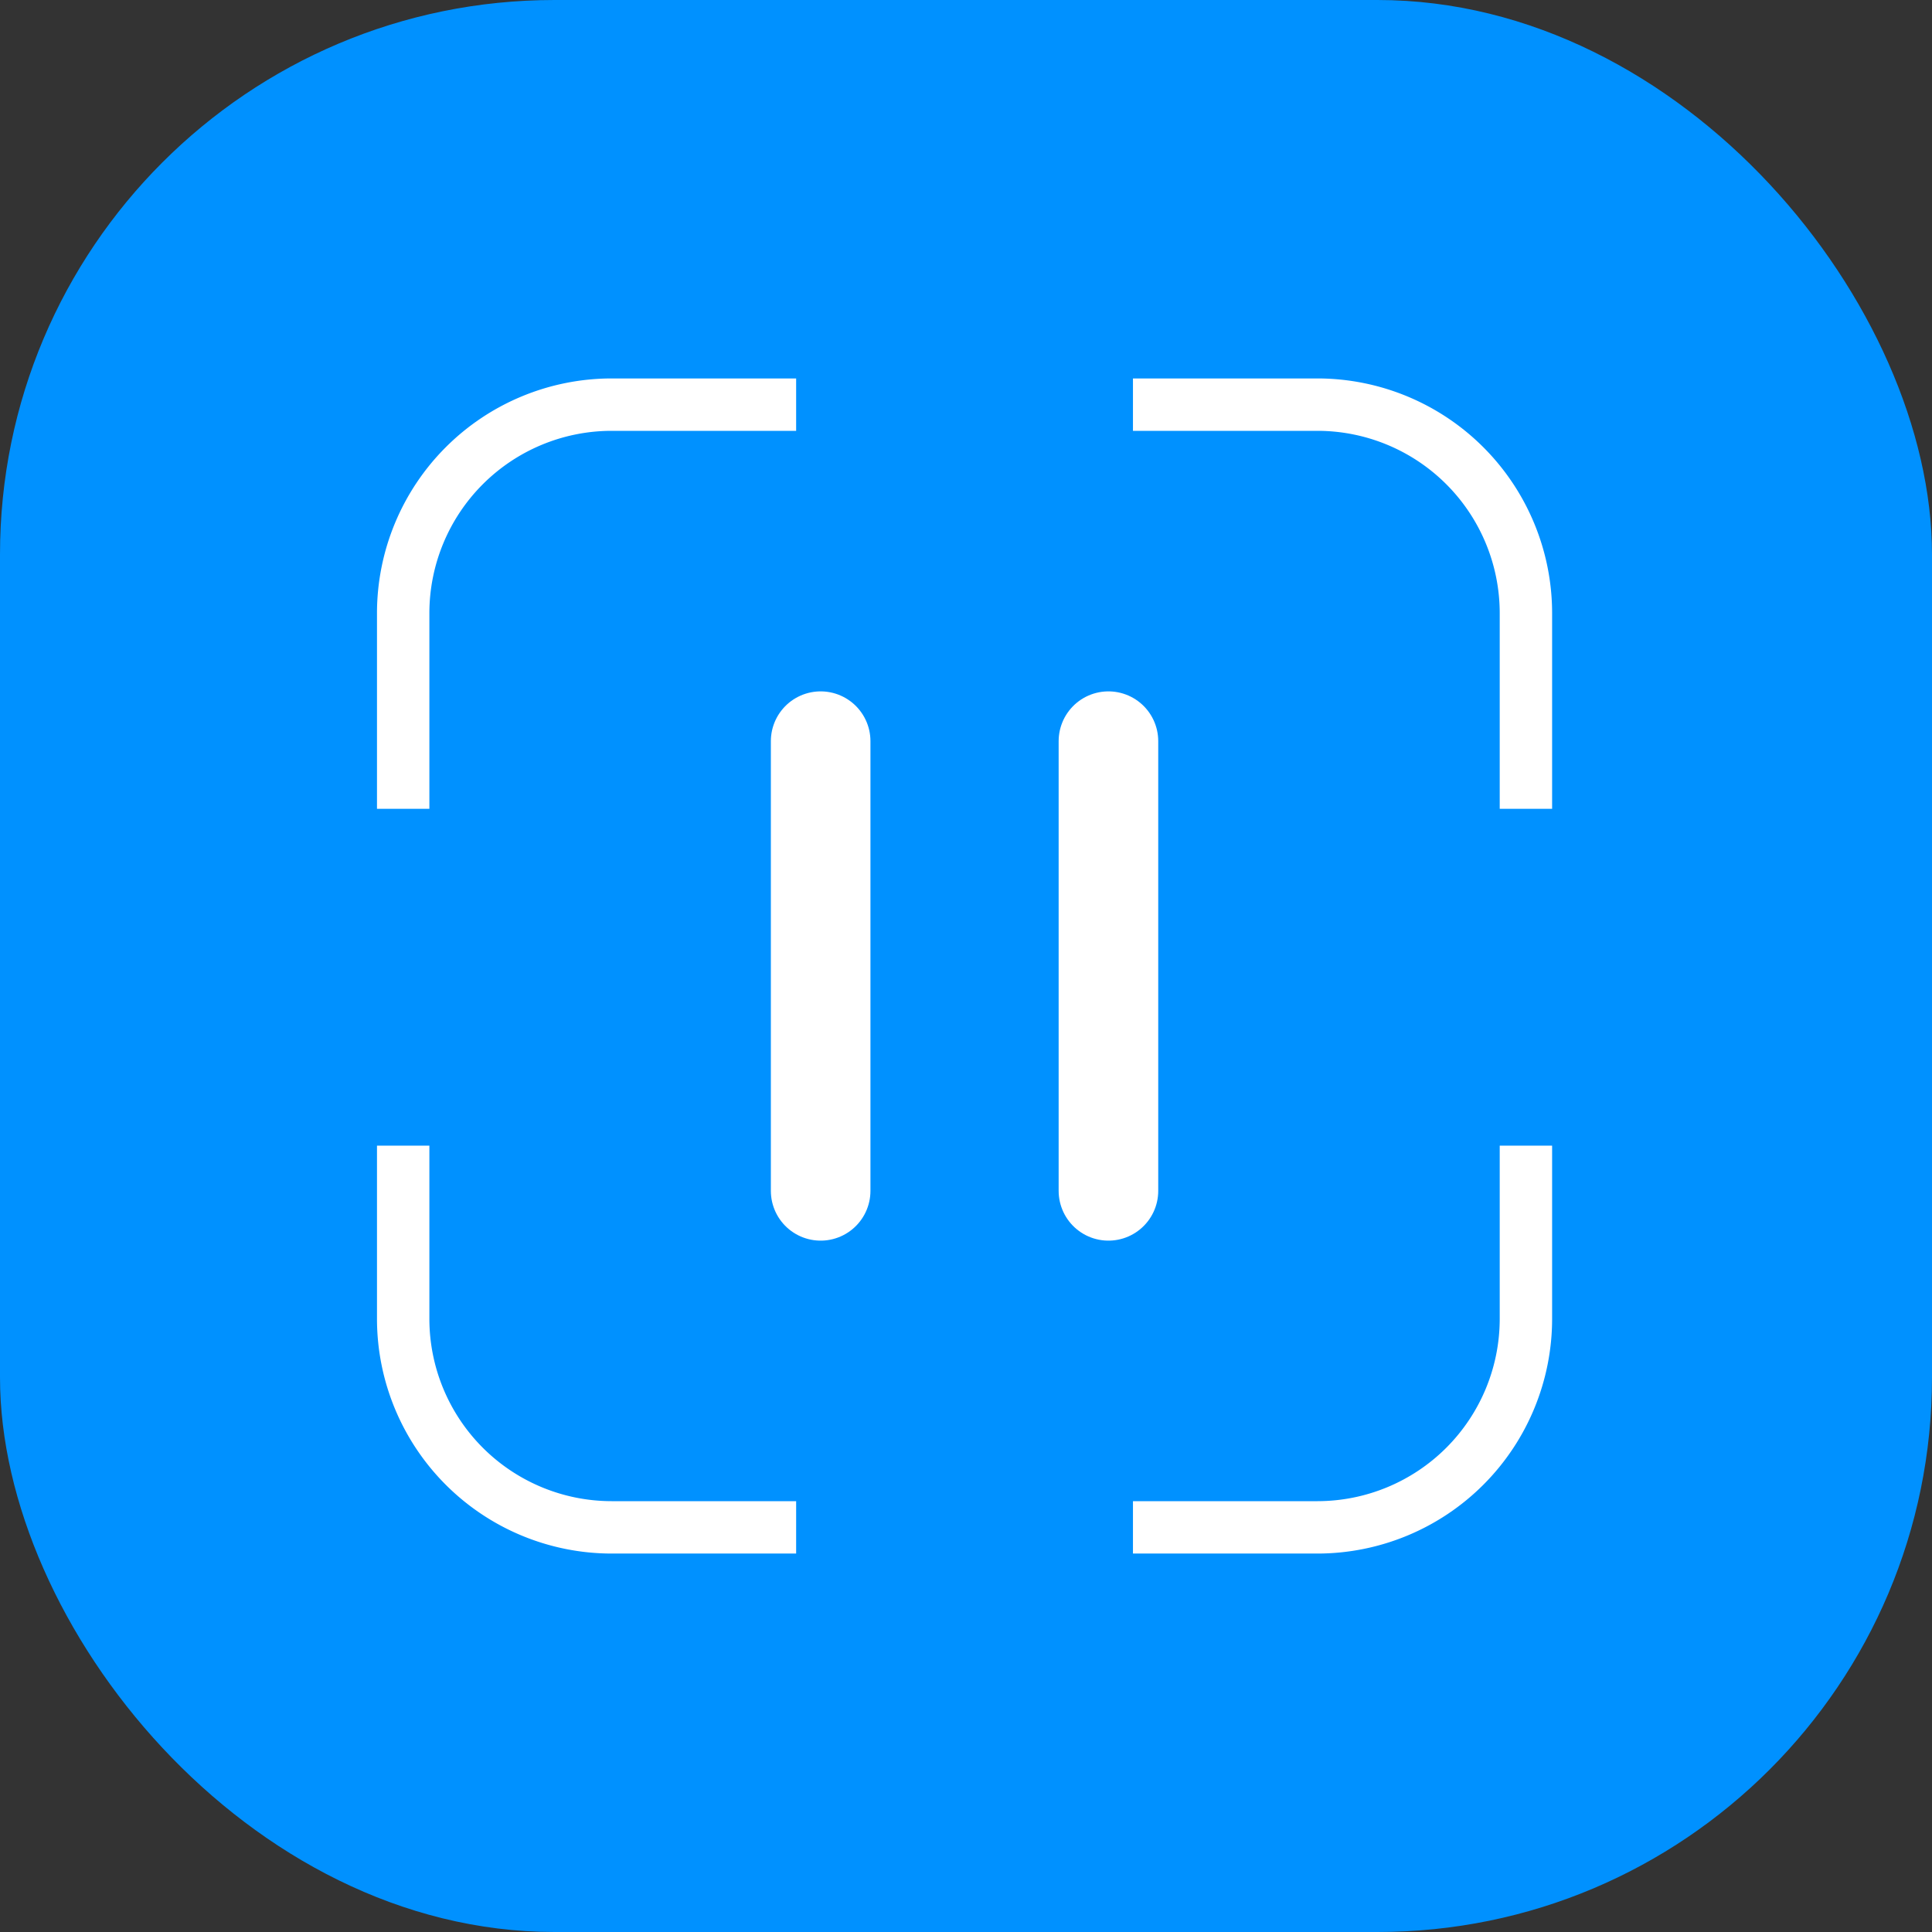 <svg xmlns="http://www.w3.org/2000/svg" id="prefix__pause" width="194" height="194" viewBox="0 0 194 194">
    <rect x="0" y="0" width="194" height="194" fill="#333333" stroke="none"/>
    <defs>
        <style>
            .prefix__cls-2{fill:#fff}.prefix__cls-3{fill:none;stroke:#fff;stroke-linecap:round;stroke-miterlimit:10;stroke-width:10px}
        </style>
    </defs>
    <g id="prefix__그룹_151" data-name="그룹 151" transform="translate(-.063 .083)">
        <rect id="prefix__사각형_68" width="194" height="194" fill="#0091ff" data-name="사각형 68" rx="55.678" transform="translate(.063 -.083)"/>
    </g>
    <g id="prefix__그룹_157" data-name="그룹 157" transform="translate(37.855 38.001)">
        <g id="prefix__그룹_156" data-name="그룹 156">
            <g id="prefix__그룹_152" data-name="그룹 152">
                <path id="prefix__패스_151" d="M-451.739 1365.716v-19.662a18.314 18.314 0 0 1 18.293-18.293h18.535v-5.261h-18.535A23.581 23.581 0 0 0-457 1346.054v19.662z" class="prefix__cls-2" data-name="패스 151" transform="translate(457 -1322.5)"/>
            </g>
            <g id="prefix__그룹_153" data-name="그룹 153" transform="translate(75.91 77.037)">
                <path id="prefix__패스_152" d="M-294.083 1450.462v17.407a18.314 18.314 0 0 1-18.293 18.293h-18.535v5.261h18.535a23.581 23.581 0 0 0 23.554-23.554v-17.407z" class="prefix__cls-2" data-name="패스 152" transform="translate(330.911 -1450.462)"/>
            </g>
            <g id="prefix__그룹_154" data-name="그룹 154" transform="translate(75.91)">
                <path id="prefix__패스_153" d="M-330.911 1327.761h18.535a18.314 18.314 0 0 1 18.293 18.293v19.662h5.261v-19.662a23.581 23.581 0 0 0-23.554-23.554h-18.535z" class="prefix__cls-2" data-name="패스 153" transform="translate(330.911 -1322.5)"/>
            </g>
            <g id="prefix__그룹_155" data-name="그룹 155" transform="translate(0 77.037)">
                <path id="prefix__패스_154" d="M-414.911 1486.162h-18.535a18.314 18.314 0 0 1-18.293-18.293v-17.407H-457v17.407a23.581 23.581 0 0 0 23.554 23.554h18.535z" class="prefix__cls-2" data-name="패스 154" transform="translate(457 -1450.462)"/>
            </g>
        </g>
    </g>
    <g id="prefix__그룹_158" data-name="그룹 158" transform="translate(82.405 74.424)">
        <path id="prefix__선_2" d="M0 0L0 45.153" class="prefix__cls-3" data-name="선 2" transform="translate(28.898)"/>
        <path id="prefix__선_3" d="M0 0L0 45.153" class="prefix__cls-3" data-name="선 3"/>
    </g>
</svg>
